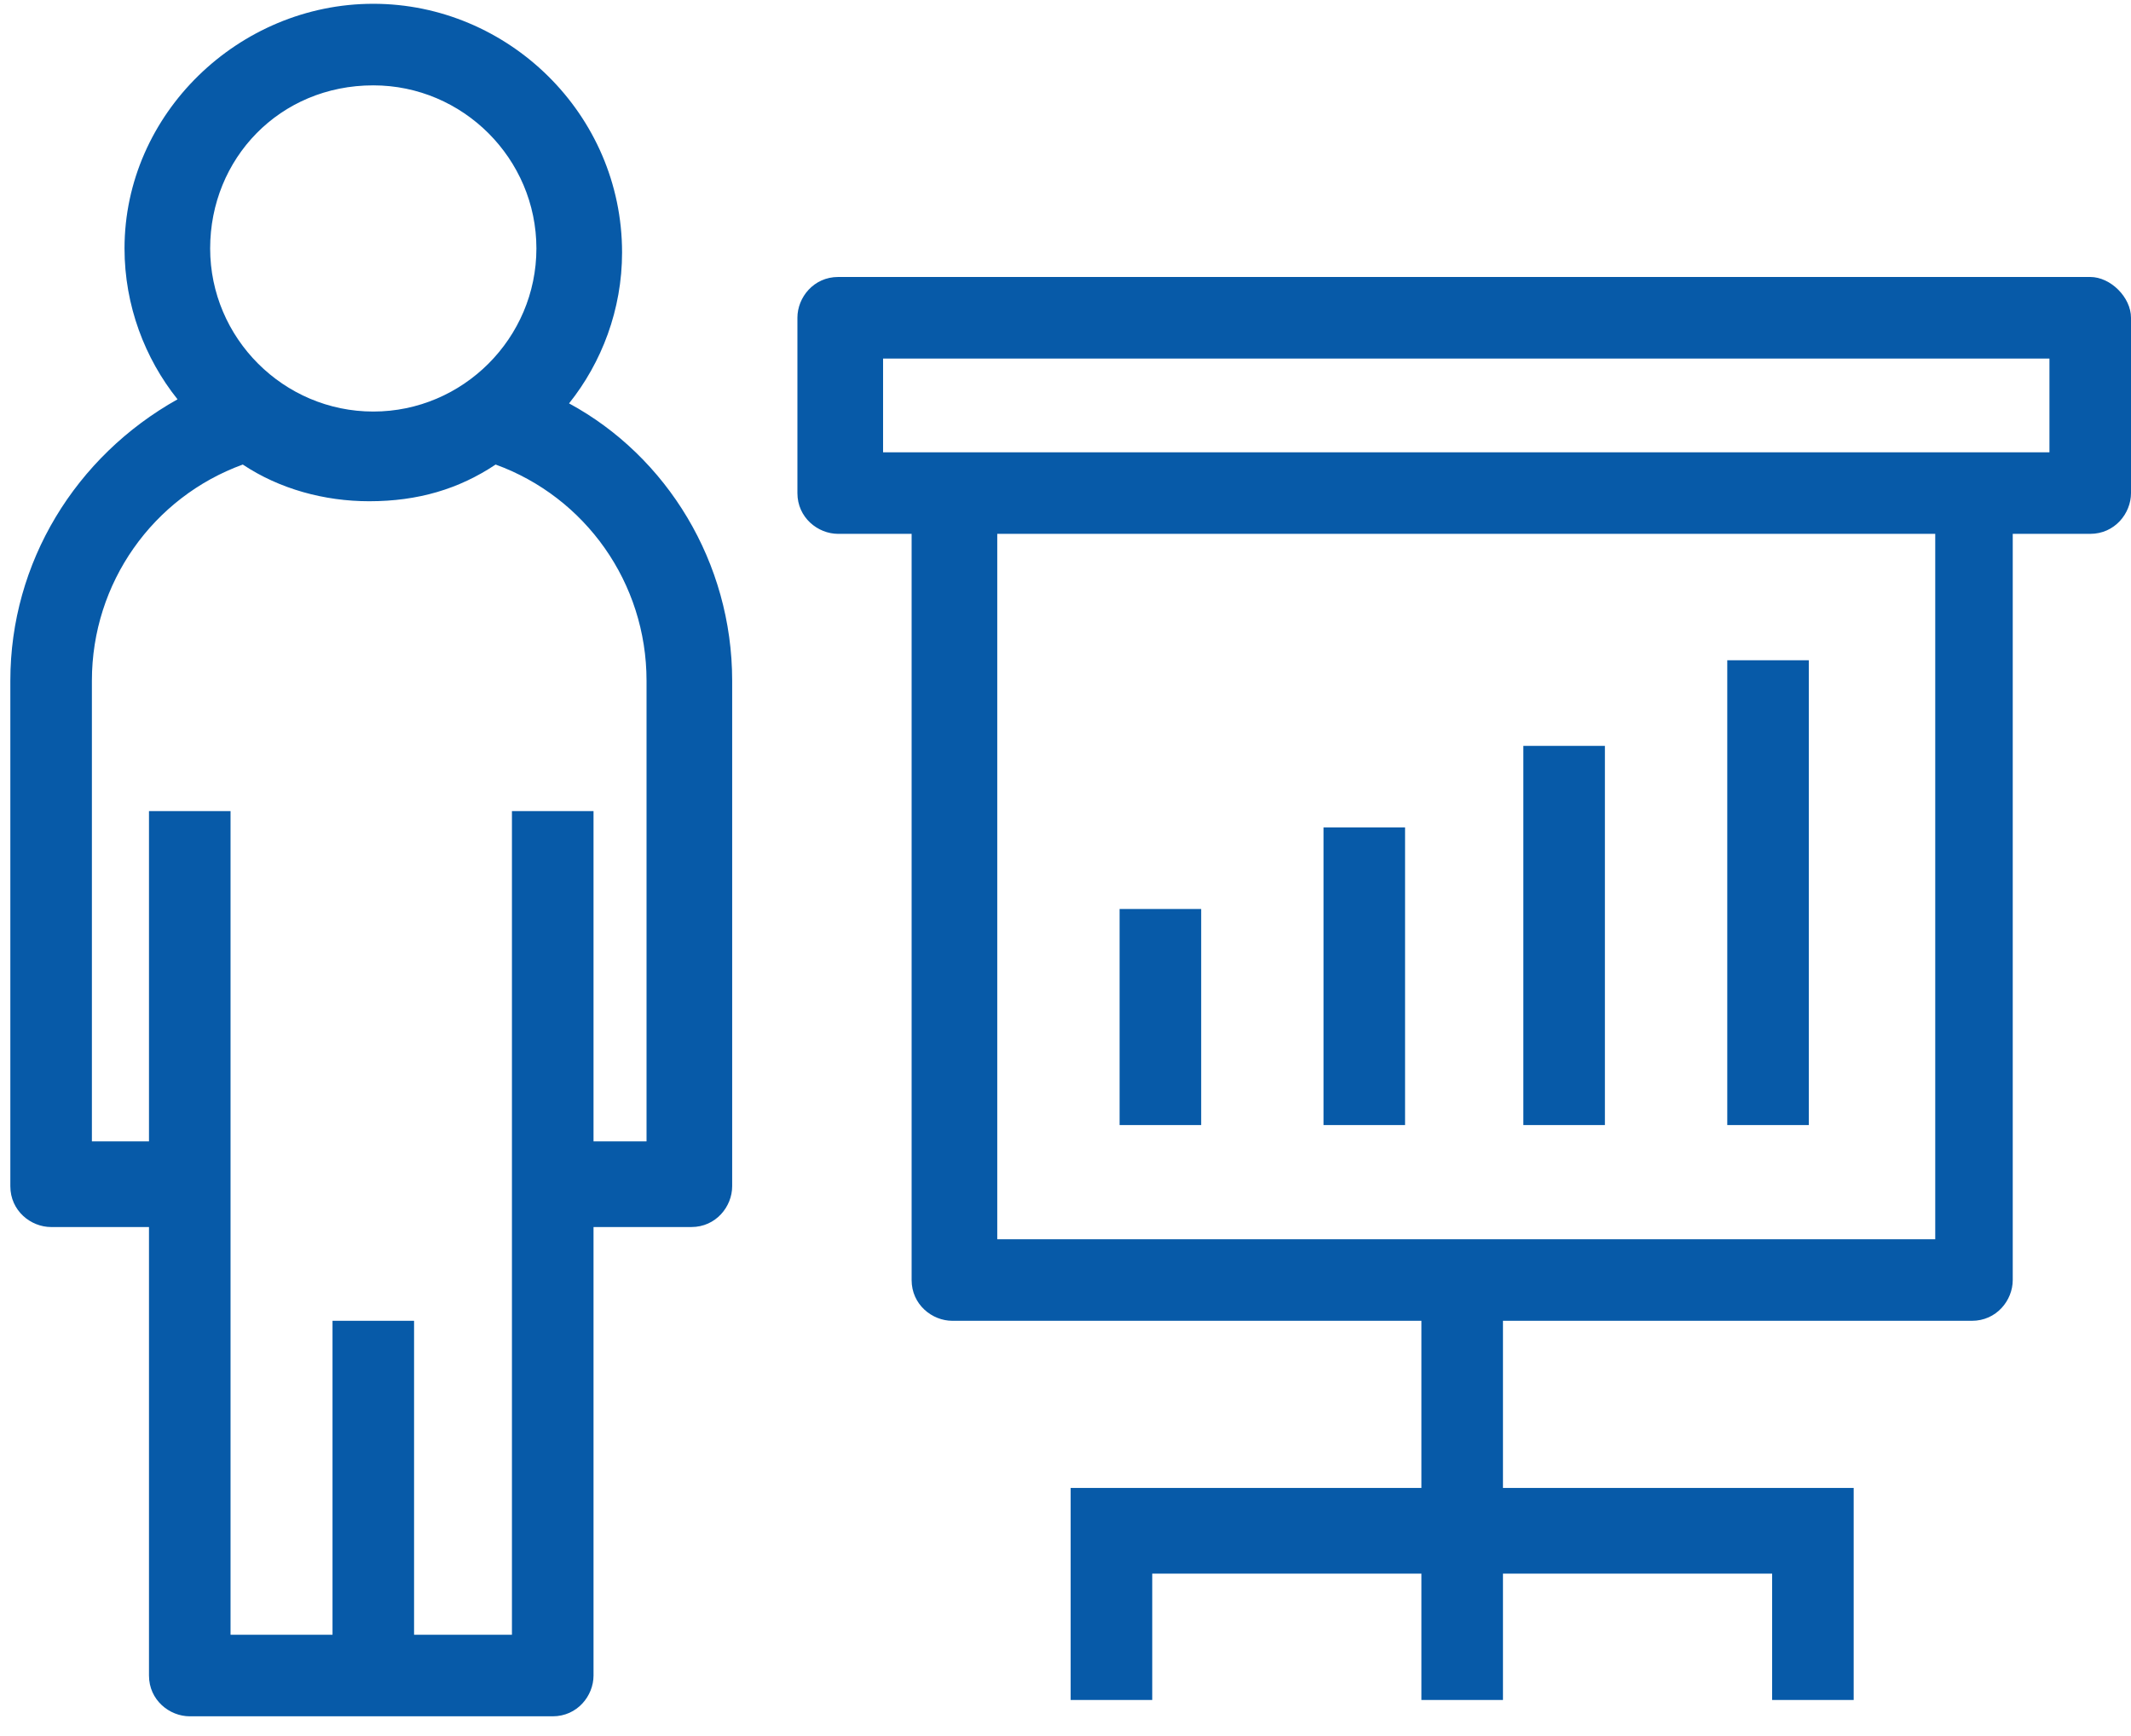 <?xml version="1.0" encoding="UTF-8"?>
<svg width="81px" height="66px" viewBox="0 0 81 66" version="1.1" xmlns="http://www.w3.org/2000/svg" xmlns:xlink="http://www.w3.org/1999/xlink">
    <!-- Generator: Sketch 47.1 (45422) - http://www.bohemiancoding.com/sketch -->
    <title>icon-how-to</title>
    <desc>Created with Sketch.</desc>
    <defs></defs>
    <g id="Wireframes" stroke="none" stroke-width="1" fill="none" fill-rule="evenodd">
        <path d="M21.63,15.336 C22.87,13.786 23.645,11.77 23.645,9.6 C23.645,4.33 19.304,0.144 14.189,0.144 C9.073,0.144 4.733,4.33 4.733,9.445 C4.733,11.615 5.508,13.631 6.748,15.181 C2.873,17.351 0.393,21.381 0.393,25.877 L0.393,45.098 C0.393,46.029 1.168,46.649 1.943,46.649 L5.663,46.649 L5.663,63.7 C5.663,64.63 6.438,65.25 7.213,65.25 L21.009,65.25 C21.94,65.25 22.56,64.475 22.56,63.7 L22.56,46.649 L26.28,46.649 C27.21,46.649 27.83,45.874 27.83,45.098 L27.83,25.877 C27.83,21.381 25.35,17.351 21.63,15.336 Z M14.189,3.245 C17.599,3.245 20.389,6.035 20.389,9.445 C20.389,12.855 17.599,15.646 14.189,15.646 C10.779,15.646 7.988,12.855 7.988,9.445 C7.988,6.035 10.624,3.245 14.189,3.245 Z M24.73,43.393 L22.56,43.393 L22.56,30.837 L19.459,30.837 L19.459,62.15 L15.739,62.15 L15.739,50.214 L12.639,50.214 L12.639,62.15 L8.763,62.15 L8.763,30.837 L5.663,30.837 L5.663,43.393 L3.493,43.393 L3.493,25.877 C3.493,22.156 5.818,18.901 9.228,17.661 C10.624,18.591 12.329,19.056 14.034,19.056 C15.894,19.056 17.444,18.591 18.839,17.661 C22.25,18.901 24.575,22.156 24.575,25.877 L24.575,43.393 L24.73,43.393 Z M79.45,10.53 C80.225,10.53 81,11.305 81,12.08 L81,18.746 C81,19.521 80.38,20.296 79.45,20.296 L76.505,20.296 L76.505,48.664 C76.505,49.439 75.885,50.214 74.954,50.214 L57.128,50.214 L57.128,56.569 L70.459,56.569 L70.459,64.63 L67.359,64.63 L67.359,59.825 L57.128,59.825 L57.128,64.63 L54.028,64.63 L54.028,59.825 L43.797,59.825 L43.797,64.63 L40.696,64.63 L40.696,56.569 L54.028,56.569 L54.028,50.214 L36.201,50.214 C35.426,50.214 34.651,49.594 34.651,48.664 L34.651,20.296 L31.86,20.296 C31.085,20.296 30.31,19.676 30.31,18.746 L30.31,12.08 C30.31,11.305 30.93,10.53 31.86,10.53 L79.45,10.53 Z M73.559,47.114 L73.559,20.296 L37.906,20.296 L37.906,47.114 L73.559,47.114 Z M77.9,17.196 L77.9,13.631 L33.566,13.631 L33.566,17.196 L77.9,17.196 Z M42.556,34.557 L45.657,34.557 L45.657,42.773 L42.556,42.773 L42.556,34.557 Z M50.307,31.457 L53.407,31.457 L53.407,42.773 L50.307,42.773 L50.307,31.457 Z M57.903,28.357 L61.003,28.357 L61.003,42.773 L57.903,42.773 L57.903,28.357 Z M65.654,25.102 L68.754,25.102 L68.754,42.773 L65.654,42.773 L65.654,25.102 Z" id="icon-how-to" fill="#075AA8" fill-rule="nonzero"></path>
    </g>
</svg>
